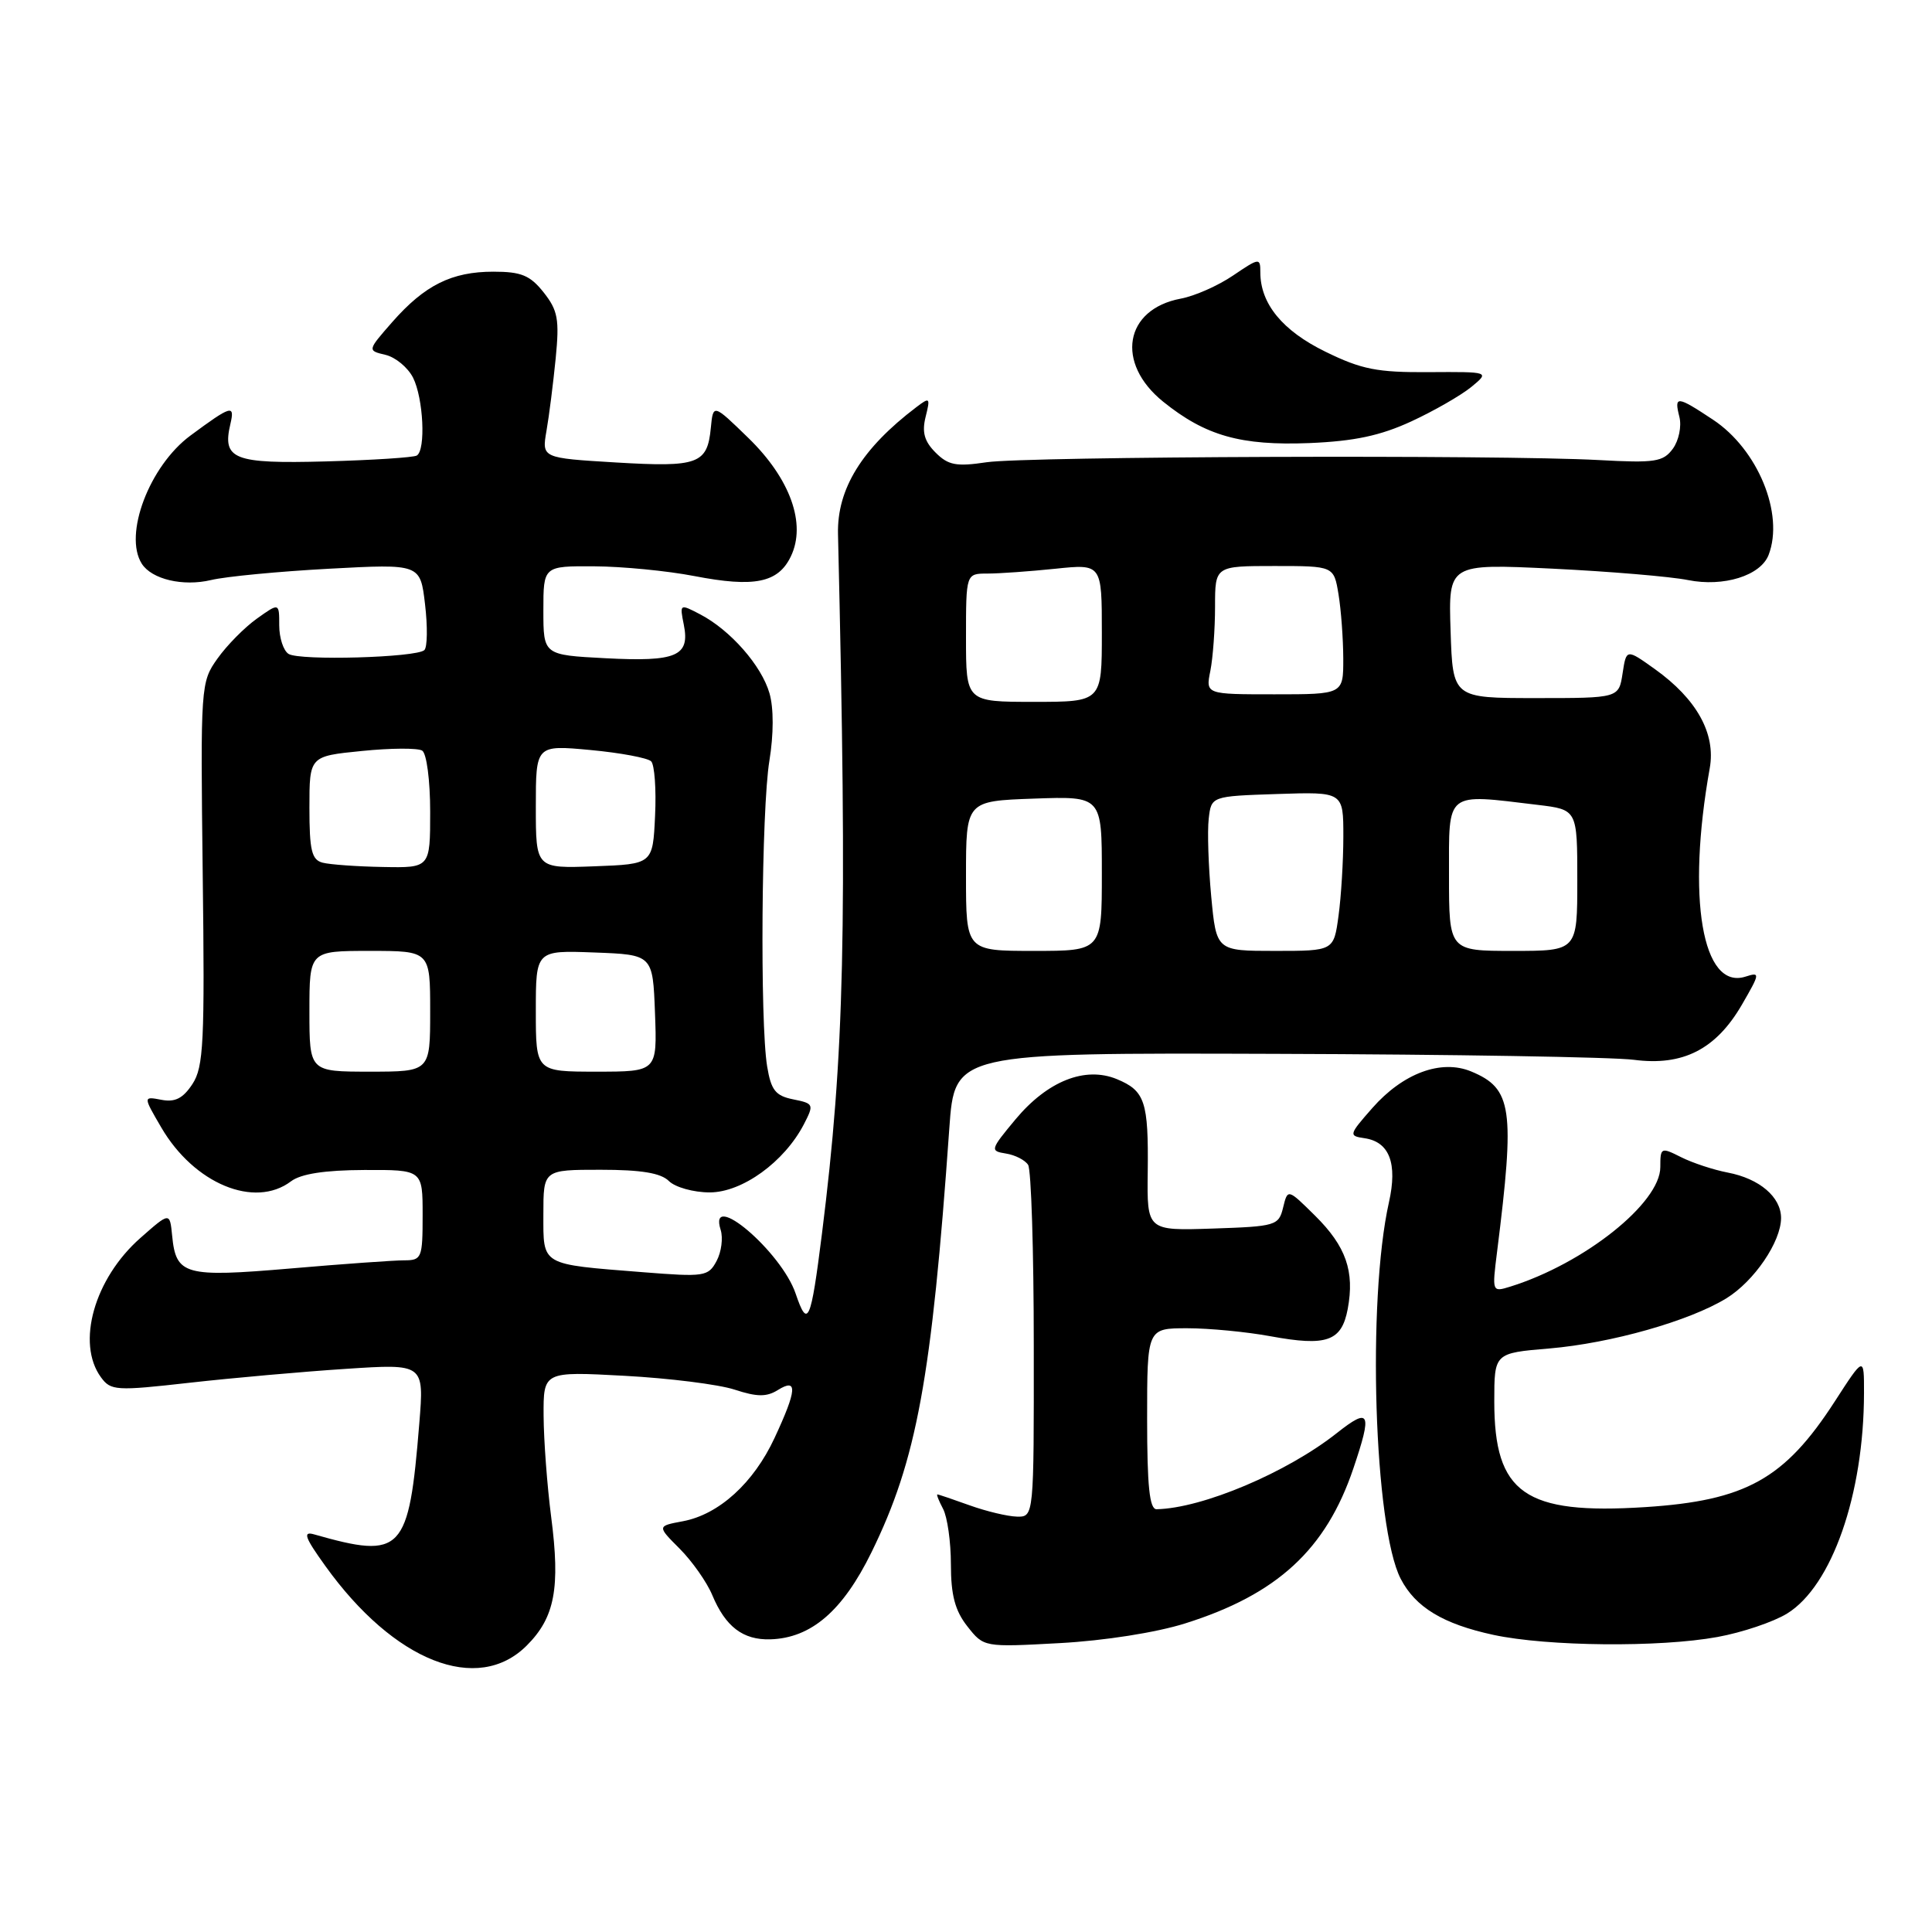 <?xml version="1.0" encoding="UTF-8" standalone="no"?>
<!DOCTYPE svg PUBLIC "-//W3C//DTD SVG 1.1//EN" "http://www.w3.org/Graphics/SVG/1.1/DTD/svg11.dtd" >
<svg xmlns="http://www.w3.org/2000/svg" xmlns:xlink="http://www.w3.org/1999/xlink" version="1.1" viewBox="0 0 256 256">
 <g >
 <path fill="currentColor"
d=" M 69.80 218.04 C 73.52 214.32 74.26 210.43 73.03 200.98 C 72.50 196.87 72.05 190.85 72.03 187.61 C 72.00 181.72 72.00 181.72 82.75 182.30 C 88.66 182.62 95.22 183.44 97.33 184.13 C 100.32 185.11 101.58 185.12 103.08 184.18 C 105.72 182.54 105.60 184.17 102.63 190.54 C 99.86 196.50 95.27 200.67 90.50 201.57 C 87.06 202.21 87.06 202.21 90.06 205.21 C 91.71 206.87 93.66 209.63 94.38 211.36 C 96.13 215.55 98.45 217.32 102.06 217.22 C 107.48 217.06 111.66 213.47 115.48 205.68 C 121.47 193.46 123.45 182.69 125.79 149.50 C 126.50 139.50 126.50 139.50 169.00 139.64 C 192.38 139.71 213.75 140.07 216.50 140.43 C 222.99 141.28 227.37 139.05 230.81 133.13 C 233.23 128.95 233.25 128.78 231.28 129.41 C 225.56 131.23 223.47 118.99 226.55 101.79 C 227.37 97.21 224.83 92.63 219.28 88.66 C 215.50 85.96 215.50 85.96 215.00 89.23 C 214.50 92.50 214.50 92.50 203.50 92.50 C 192.50 92.50 192.50 92.50 192.21 83.59 C 191.92 74.69 191.92 74.69 205.71 75.35 C 213.29 75.72 221.37 76.40 223.66 76.86 C 228.38 77.81 233.29 76.28 234.35 73.53 C 236.44 68.09 232.92 59.54 226.98 55.61 C 222.18 52.43 221.81 52.40 222.53 55.25 C 222.84 56.49 222.45 58.38 221.66 59.46 C 220.38 61.20 219.31 61.37 211.86 60.96 C 198.70 60.24 136.02 60.47 130.73 61.25 C 126.71 61.85 125.65 61.65 123.97 59.97 C 122.48 58.48 122.14 57.27 122.65 55.23 C 123.29 52.67 123.21 52.59 121.42 53.95 C 114.22 59.41 110.90 64.78 111.04 70.76 C 112.28 123.33 111.90 139.63 108.91 163.50 C 107.44 175.19 107.03 176.13 105.43 171.42 C 103.55 165.85 93.77 157.53 95.49 162.96 C 95.83 164.04 95.59 165.90 94.95 167.09 C 93.85 169.15 93.34 169.22 85.15 168.57 C 71.54 167.49 72.00 167.76 72.00 160.89 C 72.00 155.00 72.00 155.00 79.57 155.00 C 84.97 155.00 87.57 155.43 88.64 156.50 C 89.47 157.32 91.90 158.00 94.04 158.00 C 98.35 158.00 103.93 153.96 106.52 148.97 C 107.88 146.33 107.83 146.22 105.10 145.67 C 102.76 145.20 102.17 144.46 101.65 141.30 C 100.69 135.47 100.89 107.22 101.95 100.79 C 102.52 97.29 102.53 93.83 101.96 91.86 C 100.91 88.20 96.78 83.49 92.77 81.40 C 90.07 79.99 90.05 80.00 90.61 82.79 C 91.44 86.94 89.64 87.71 80.25 87.22 C 72.00 86.79 72.00 86.79 72.00 80.89 C 72.00 75.00 72.00 75.00 78.75 75.04 C 82.46 75.06 88.42 75.64 92.00 76.33 C 99.96 77.87 103.11 77.23 104.79 73.73 C 106.87 69.42 104.72 63.43 99.15 58.02 C 94.50 53.50 94.50 53.50 94.19 56.68 C 93.73 61.49 92.53 61.93 81.62 61.28 C 71.79 60.69 71.79 60.69 72.41 57.10 C 72.76 55.12 73.30 50.80 73.63 47.50 C 74.14 42.31 73.92 41.13 72.04 38.75 C 70.24 36.48 69.07 36.00 65.38 36.00 C 59.85 36.00 56.28 37.78 51.98 42.67 C 48.67 46.45 48.67 46.45 51.08 47.02 C 52.40 47.33 54.04 48.69 54.73 50.04 C 56.10 52.76 56.44 59.61 55.23 60.36 C 54.81 60.62 49.39 60.97 43.18 61.14 C 30.94 61.47 29.42 60.87 30.53 56.17 C 31.14 53.56 30.65 53.71 25.24 57.71 C 19.80 61.73 16.34 70.85 18.79 74.70 C 20.11 76.76 24.24 77.74 27.96 76.86 C 29.91 76.39 36.94 75.72 43.59 75.36 C 55.69 74.71 55.69 74.71 56.32 80.07 C 56.67 83.03 56.63 85.76 56.23 86.14 C 55.19 87.13 39.73 87.57 38.24 86.65 C 37.56 86.23 37.00 84.53 37.00 82.87 C 37.00 79.86 37.00 79.86 34.04 81.97 C 32.41 83.13 30.06 85.51 28.82 87.26 C 26.59 90.39 26.56 90.81 26.86 115.76 C 27.14 138.11 26.98 141.38 25.50 143.64 C 24.25 145.54 23.20 146.08 21.39 145.73 C 18.96 145.27 18.96 145.27 21.36 149.38 C 25.71 156.85 33.73 160.18 38.56 156.53 C 39.87 155.54 43.03 155.05 48.25 155.03 C 56.00 155.00 56.00 155.00 56.00 161.00 C 56.00 166.70 55.88 167.00 53.55 167.00 C 52.21 167.00 45.44 167.48 38.50 168.08 C 24.45 169.28 23.32 168.96 22.81 163.73 C 22.50 160.60 22.50 160.60 18.60 164.04 C 12.50 169.41 10.07 177.98 13.38 182.50 C 14.68 184.28 15.37 184.32 25.13 183.22 C 30.83 182.58 40.16 181.75 45.85 181.38 C 56.20 180.70 56.20 180.70 55.56 188.60 C 54.17 205.73 53.31 206.64 41.61 203.31 C 40.09 202.88 40.39 203.72 43.11 207.50 C 52.21 220.18 63.29 224.56 69.80 218.04 Z  M 157.04 215.11 C 169.24 211.27 175.70 205.32 179.33 194.57 C 181.85 187.12 181.53 186.42 177.15 189.88 C 170.53 195.12 159.32 199.86 153.25 199.98 C 152.32 199.99 152.00 196.95 152.00 188.00 C 152.00 176.00 152.00 176.00 157.32 176.00 C 160.24 176.00 165.21 176.48 168.35 177.06 C 175.80 178.43 177.77 177.74 178.58 173.45 C 179.51 168.46 178.36 165.15 174.26 161.09 C 170.63 157.50 170.63 157.50 170.02 160.00 C 169.44 162.40 169.06 162.51 160.70 162.79 C 151.98 163.08 151.98 163.08 152.08 155.29 C 152.19 145.95 151.72 144.54 147.99 142.99 C 143.79 141.26 138.81 143.23 134.56 148.32 C 131.21 152.35 131.16 152.51 133.29 152.85 C 134.51 153.04 135.83 153.72 136.23 154.35 C 136.64 154.98 136.98 165.74 136.98 178.25 C 137.00 201.00 137.00 201.00 134.75 200.96 C 133.51 200.93 130.70 200.26 128.50 199.47 C 126.30 198.68 124.37 198.02 124.21 198.02 C 124.06 198.01 124.40 198.87 124.96 199.93 C 125.53 201.00 126.00 204.31 126.00 207.30 C 126.00 211.36 126.55 213.43 128.18 215.50 C 130.36 218.27 130.36 218.27 140.43 217.72 C 146.33 217.40 153.21 216.32 157.04 215.11 Z  M 227.57 216.91 C 230.83 216.32 234.98 214.92 236.79 213.81 C 242.73 210.16 246.97 198.03 246.99 184.59 C 247.00 179.69 247.00 179.69 243.11 185.71 C 236.47 195.98 231.33 198.84 218.00 199.70 C 202.03 200.72 198.00 197.89 198.00 185.70 C 198.00 179.29 198.00 179.29 205.30 178.68 C 213.49 177.98 223.86 175.04 228.76 172.03 C 232.44 169.76 235.99 164.55 236.00 161.40 C 236.00 158.61 233.14 156.17 228.93 155.37 C 227.05 155.01 224.26 154.09 222.75 153.33 C 220.09 151.99 220.00 152.03 220.00 154.65 C 220.00 159.41 209.91 167.44 200.10 170.49 C 197.71 171.23 197.70 171.19 198.37 165.87 C 200.76 146.85 200.38 144.23 194.93 141.97 C 190.96 140.33 185.91 142.20 181.85 146.81 C 178.72 150.37 178.68 150.51 180.81 150.82 C 184.11 151.30 185.20 154.16 184.04 159.32 C 181.13 172.33 182.07 202.36 185.60 209.20 C 187.56 212.98 191.22 215.19 197.89 216.63 C 205.06 218.17 219.92 218.31 227.57 216.91 Z  M 187.00 55.84 C 190.03 54.44 193.60 52.38 194.95 51.28 C 197.40 49.26 197.40 49.26 189.33 49.31 C 182.49 49.36 180.41 48.95 175.62 46.60 C 169.93 43.82 167.00 40.24 167.00 36.08 C 167.00 34.13 166.87 34.15 163.40 36.50 C 161.42 37.85 158.30 39.23 156.46 39.57 C 148.99 40.97 147.77 48.10 154.13 53.23 C 159.74 57.75 164.42 59.07 173.50 58.71 C 179.47 58.46 182.90 57.73 187.00 55.84 Z  M 41.00 134.00 C 41.00 126.00 41.00 126.00 49.00 126.00 C 57.00 126.00 57.00 126.00 57.00 134.00 C 57.00 142.00 57.00 142.00 49.00 142.00 C 41.00 142.00 41.00 142.00 41.00 134.00 Z  M 71.00 133.96 C 71.00 125.92 71.00 125.92 78.75 126.21 C 86.50 126.50 86.50 126.50 86.79 134.25 C 87.08 142.00 87.08 142.00 79.04 142.00 C 71.00 142.00 71.00 142.00 71.00 133.96 Z  M 128.00 116.07 C 128.00 106.14 128.00 106.14 137.00 105.82 C 146.00 105.50 146.00 105.50 146.00 115.75 C 146.00 126.00 146.00 126.00 137.00 126.00 C 128.00 126.00 128.00 126.00 128.00 116.07 Z  M 160.49 118.75 C 160.12 114.76 159.97 110.15 160.16 108.50 C 160.50 105.50 160.50 105.50 169.25 105.21 C 178.00 104.92 178.00 104.92 178.00 110.82 C 178.00 114.07 177.71 118.81 177.36 121.36 C 176.73 126.00 176.73 126.00 168.95 126.00 C 161.17 126.00 161.17 126.00 160.49 118.75 Z  M 192.00 116.00 C 192.00 104.72 191.43 105.17 203.75 106.65 C 209.00 107.28 209.00 107.28 209.00 116.64 C 209.00 126.00 209.00 126.00 200.50 126.00 C 192.00 126.00 192.00 126.00 192.00 116.00 Z  M 42.75 114.31 C 41.30 113.93 41.00 112.69 41.00 107.03 C 41.00 100.20 41.00 100.20 47.94 99.51 C 51.76 99.12 55.36 99.10 55.94 99.46 C 56.53 99.83 57.00 103.40 57.00 107.56 C 57.00 115.00 57.00 115.00 50.75 114.88 C 47.31 114.82 43.71 114.56 42.75 114.31 Z  M 71.00 106.90 C 71.00 98.71 71.00 98.71 78.23 99.38 C 82.20 99.75 85.83 100.43 86.28 100.88 C 86.73 101.33 86.97 104.58 86.80 108.10 C 86.50 114.50 86.50 114.50 78.75 114.79 C 71.00 115.08 71.00 115.08 71.00 106.90 Z  M 128.00 84.50 C 128.00 76.00 128.00 76.00 130.85 76.00 C 132.42 76.00 136.47 75.71 139.85 75.36 C 146.00 74.72 146.00 74.72 146.00 83.86 C 146.00 93.00 146.00 93.00 137.00 93.00 C 128.00 93.00 128.00 93.00 128.00 84.50 Z  M 160.38 88.88 C 160.72 87.16 161.00 83.33 161.00 80.38 C 161.00 75.00 161.00 75.00 168.87 75.00 C 176.74 75.00 176.74 75.00 177.36 78.75 C 177.70 80.81 177.98 84.64 177.99 87.25 C 178.00 92.00 178.00 92.00 168.88 92.00 C 159.75 92.00 159.75 92.00 160.38 88.88 Z "/>
</g>
</svg>